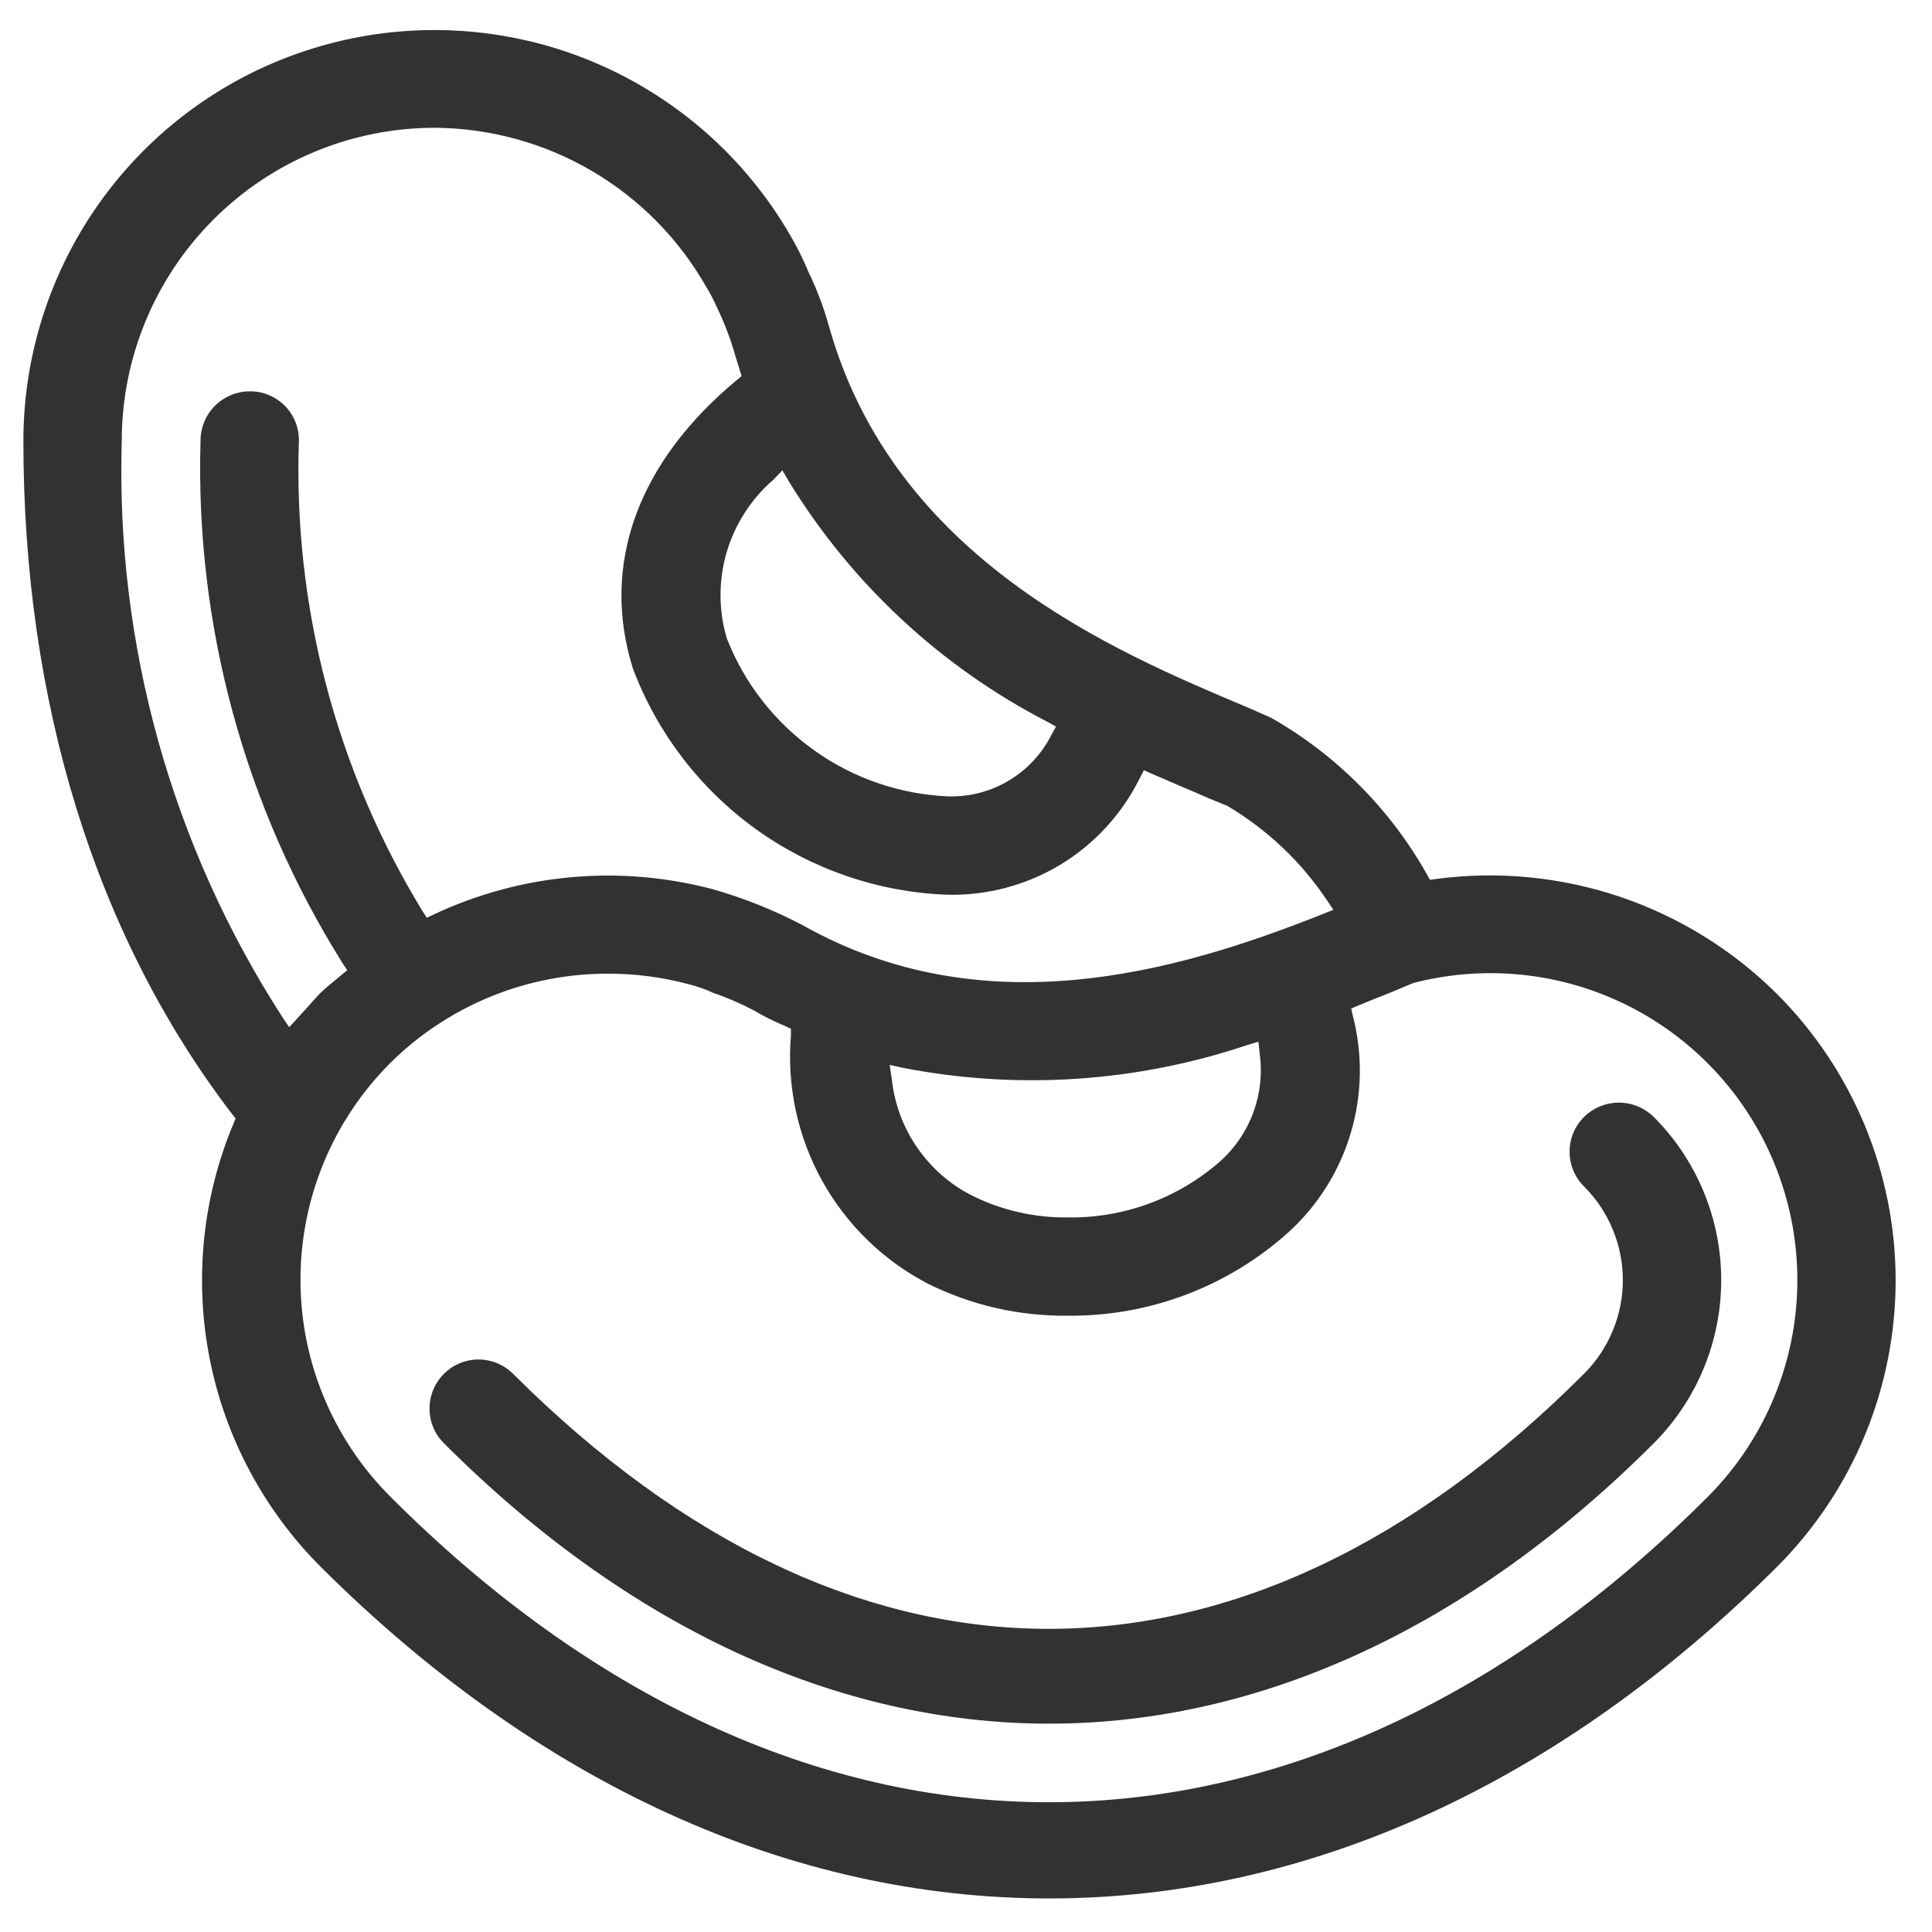 <svg width="49" height="49" viewBox="0 0 49 49" fill="none" xmlns="http://www.w3.org/2000/svg">
<path d="M41.588 28.68C41.446 28.541 41.255 28.463 41.056 28.463C40.857 28.464 40.667 28.543 40.526 28.684C40.457 28.753 40.402 28.835 40.365 28.925C40.327 29.015 40.308 29.111 40.308 29.209C40.308 29.307 40.327 29.403 40.365 29.494C40.402 29.584 40.457 29.666 40.526 29.735C40.885 30.093 41.17 30.519 41.364 30.987C41.559 31.456 41.659 31.959 41.659 32.466C41.659 32.973 41.559 33.476 41.364 33.944C41.17 34.413 40.885 34.839 40.526 35.197C31.681 44.044 21.526 44.044 12.662 35.198C12.595 35.126 12.515 35.069 12.425 35.029C12.336 34.989 12.239 34.969 12.141 34.968C12.043 34.967 11.946 34.987 11.856 35.025C11.766 35.063 11.685 35.12 11.617 35.191C11.547 35.259 11.492 35.341 11.453 35.432C11.415 35.522 11.395 35.62 11.394 35.718C11.393 35.816 11.412 35.914 11.449 36.005C11.487 36.096 11.541 36.178 11.611 36.248C16.168 40.806 21.355 43.216 26.609 43.216C31.852 43.216 37.033 40.806 41.592 36.248C42.593 35.243 43.154 33.882 43.154 32.463C43.153 31.045 42.59 29.685 41.588 28.68Z" fill="#323232"/>
<path d="M26.609 43.716C21.219 43.716 15.911 41.256 11.257 36.602C11.142 36.487 11.05 36.351 10.988 36.2C10.925 36.05 10.893 35.888 10.894 35.725C10.893 35.479 10.966 35.237 11.103 35.032C11.24 34.827 11.435 34.667 11.663 34.573C11.891 34.479 12.142 34.455 12.384 34.505C12.625 34.554 12.847 34.674 13.02 34.85C21.657 43.467 31.553 43.465 40.172 34.844C40.485 34.532 40.733 34.161 40.902 33.753C41.072 33.345 41.159 32.908 41.159 32.466C41.159 32.024 41.072 31.587 40.902 31.179C40.733 30.771 40.485 30.4 40.172 30.088C40.057 29.973 39.965 29.836 39.903 29.685C39.84 29.534 39.808 29.372 39.808 29.209C39.808 29.046 39.84 28.884 39.903 28.734C39.965 28.583 40.057 28.446 40.172 28.33C40.407 28.098 40.724 27.967 41.054 27.965C41.384 27.964 41.702 28.093 41.938 28.324L41.944 28.329C43.039 29.427 43.654 30.914 43.654 32.465C43.654 34.016 43.04 35.503 41.946 36.602C37.291 41.256 31.988 43.716 26.609 43.716ZM12.136 35.468C12.106 35.468 12.076 35.475 12.049 35.487C12.021 35.499 11.996 35.517 11.976 35.539C11.951 35.563 11.93 35.592 11.916 35.624C11.902 35.656 11.895 35.691 11.894 35.725C11.894 35.757 11.9 35.788 11.912 35.817C11.924 35.846 11.942 35.872 11.964 35.894C16.426 40.357 21.491 42.716 26.609 42.716C31.716 42.716 36.776 40.357 41.239 35.895C42.146 34.983 42.654 33.75 42.654 32.465C42.653 31.179 42.143 29.946 41.236 29.035C41.188 28.989 41.124 28.963 41.057 28.963C40.99 28.963 40.926 28.99 40.879 29.038C40.833 29.084 40.808 29.145 40.808 29.21C40.808 29.274 40.834 29.336 40.88 29.381C41.285 29.786 41.607 30.267 41.826 30.796C42.046 31.326 42.159 31.893 42.159 32.466C42.159 33.039 42.046 33.607 41.826 34.136C41.607 34.665 41.285 35.146 40.88 35.551C31.811 44.621 21.398 44.621 12.308 35.552C12.287 35.527 12.261 35.506 12.231 35.492C12.201 35.477 12.169 35.469 12.136 35.468Z" fill="#323232"/>
<path d="M44.707 25.555L44.706 25.554C43.641 24.497 42.348 23.697 40.926 23.218C39.504 22.738 37.99 22.591 36.502 22.787L35.998 22.855L35.748 22.412C34.872 20.854 33.593 19.56 32.044 18.666L31.95 18.627L31.41 18.387C27.968 16.939 22.249 14.532 20.539 8.394C20.411 7.941 20.243 7.5 20.037 7.076C19.919 6.791 19.781 6.513 19.625 6.247C18.54 4.346 16.857 2.858 14.838 2.014C12.82 1.17 10.578 1.017 8.464 1.579C6.349 2.141 4.479 3.387 3.146 5.122C1.813 6.857 1.091 8.985 1.093 11.173C1.093 17.715 2.888 23.517 6.284 27.952L6.547 28.296L6.381 28.696C5.633 30.484 5.434 32.455 5.808 34.357C6.182 36.259 7.112 38.007 8.482 39.379C13.906 44.789 20.174 47.649 26.609 47.649C33.033 47.649 39.296 44.789 44.722 39.377C45.629 38.469 46.347 37.391 46.837 36.204C47.327 35.018 47.579 33.747 47.578 32.463C47.576 31.18 47.322 29.909 46.83 28.724C46.337 27.538 45.616 26.462 44.707 25.555ZM19.94 11.103L20.443 11.962C21.985 14.476 24.187 16.519 26.808 17.87L27.459 18.232L27.101 18.886C26.814 19.442 26.377 19.907 25.839 20.227C25.301 20.547 24.685 20.71 24.059 20.698H24.048C22.72 20.64 21.437 20.198 20.355 19.425C19.274 18.651 18.441 17.58 17.957 16.342C17.72 15.543 17.716 14.694 17.946 13.893C18.175 13.093 18.628 12.374 19.252 11.823L19.94 11.103ZM2.588 11.173C2.585 9.313 3.199 7.505 4.332 6.03C5.465 4.555 7.055 3.497 8.853 3.021C10.65 2.545 12.555 2.678 14.27 3.398C15.984 4.119 17.412 5.387 18.33 7.004C18.446 7.191 18.549 7.387 18.638 7.588C18.827 7.981 18.984 8.388 19.107 8.807L19.383 9.71L19.002 10.027C16.65 11.982 15.772 14.389 16.528 16.804C17.106 18.337 18.124 19.666 19.454 20.624C20.783 21.583 22.366 22.128 24.003 22.192C24.925 22.221 25.836 21.983 26.626 21.507C27.417 21.032 28.053 20.338 28.46 19.51L28.785 18.888L29.427 19.172C29.663 19.276 29.894 19.374 30.116 19.468C30.373 19.578 30.619 19.683 30.854 19.788L31.376 20.005C32.448 20.639 33.364 21.504 34.058 22.537L34.58 23.309L33.714 23.654C29.883 25.18 24.873 26.587 20.101 23.895C19.697 23.666 19.272 23.476 18.832 23.327C18.548 23.212 18.256 23.116 17.958 23.039C15.716 22.439 13.335 22.651 11.234 23.637L10.644 23.913L10.287 23.368C8.048 19.704 6.933 15.464 7.08 11.173C7.081 11.075 7.063 10.977 7.026 10.886C6.989 10.794 6.934 10.712 6.864 10.642C6.794 10.572 6.712 10.517 6.621 10.48C6.529 10.443 6.432 10.424 6.333 10.425C6.135 10.426 5.945 10.505 5.805 10.645C5.665 10.785 5.586 10.975 5.586 11.173C5.448 15.75 6.672 20.265 9.101 24.146L9.47 24.706L8.804 25.259C8.691 25.347 8.583 25.441 8.48 25.54C8.366 25.655 8.26 25.775 8.156 25.895C8.076 25.985 7.997 26.075 7.916 26.163L7.275 26.854L6.745 26.074C3.882 21.643 2.432 16.446 2.588 11.173ZM31.306 29.803L31.303 29.806C30.141 30.839 28.635 31.399 27.08 31.378C26.171 31.387 25.273 31.184 24.456 30.784C23.819 30.467 23.271 29.995 22.863 29.411C22.455 28.827 22.201 28.15 22.123 27.442L21.959 26.363L23.026 26.598C25.847 27.141 28.761 26.944 31.484 26.028L32.348 25.769L32.446 26.666C32.522 27.242 32.458 27.827 32.259 28.373C32.061 28.919 31.734 29.41 31.306 29.803ZM43.656 38.327C38.393 43.581 32.495 46.209 26.601 46.209C20.701 46.209 14.803 43.577 9.546 38.312C8.777 37.543 8.167 36.631 7.751 35.626C7.334 34.622 7.12 33.545 7.12 32.458C7.12 31.37 7.335 30.294 7.751 29.289C8.168 28.285 8.778 27.372 9.547 26.604C10.587 25.581 11.875 24.848 13.284 24.475C14.694 24.102 16.176 24.103 17.585 24.477C17.811 24.531 18.031 24.607 18.241 24.705C18.623 24.835 18.993 24.996 19.35 25.184C19.593 25.327 19.846 25.453 20.107 25.563L20.561 25.766L20.56 26.267C20.457 27.453 20.709 28.643 21.284 29.686C21.858 30.729 22.729 31.578 23.785 32.126C24.803 32.625 25.924 32.88 27.058 32.869C29.005 32.896 30.89 32.188 32.339 30.887C33.017 30.267 33.513 29.474 33.775 28.595C34.037 27.714 34.055 26.78 33.827 25.89L33.693 25.283L34.264 25.038C34.538 24.921 34.813 24.814 35.059 24.719L35.723 24.447C37.483 23.991 39.344 24.126 41.02 24.833C42.695 25.539 44.091 26.777 44.993 28.356C45.896 29.934 46.254 31.766 46.012 33.568C45.77 35.37 44.942 37.042 43.656 38.327Z" fill="#323232"/>
<path d="M26.609 48.149C20.04 48.149 13.649 45.239 8.128 39.733C6.689 38.291 5.71 36.453 5.317 34.454C4.924 32.455 5.133 30.384 5.919 28.504L5.975 28.37L5.887 28.256C2.424 23.733 0.593 17.826 0.593 11.173C0.596 8.877 1.357 6.646 2.758 4.827C4.158 3.008 6.12 1.702 8.339 1.112C10.558 0.522 12.91 0.681 15.029 1.564C17.148 2.448 18.916 4.006 20.059 5.997C20.229 6.288 20.378 6.59 20.506 6.901C20.717 7.337 20.889 7.79 21.02 8.257C22.666 14.166 28.261 16.52 31.605 17.926L32.241 18.206C33.89 19.145 35.253 20.514 36.184 22.166L36.267 22.314L36.436 22.291C38 22.085 39.591 22.24 41.086 22.744C42.581 23.249 43.941 24.089 45.06 25.201C46.015 26.154 46.773 27.286 47.291 28.532C47.809 29.778 48.076 31.113 48.078 32.463C48.079 33.812 47.815 35.148 47.3 36.395C46.785 37.643 46.029 38.776 45.076 39.731C39.553 45.238 33.169 48.149 26.609 48.149ZM11.02 1.746C8.521 1.749 6.125 2.743 4.357 4.51C2.59 6.277 1.596 8.673 1.593 11.173C1.593 17.604 3.353 23.301 6.681 27.648L7.12 28.221L6.843 28.887C6.133 30.585 5.944 32.455 6.299 34.26C6.654 36.065 7.537 37.724 8.836 39.026C14.164 44.34 20.31 47.149 26.609 47.149C32.898 47.149 39.039 44.339 44.369 39.023C46.106 37.282 47.08 34.923 47.078 32.463C47.075 30.004 46.096 27.646 44.355 25.909L44.354 25.909C43.343 24.905 42.116 24.147 40.766 23.692C39.417 23.237 37.981 23.097 36.569 23.282L35.73 23.395L35.313 22.657C34.481 21.177 33.266 19.948 31.795 19.1L31.754 19.086L31.209 18.844C27.707 17.371 21.834 14.9 20.058 8.528C19.939 8.106 19.782 7.695 19.59 7.3C19.476 7.023 19.343 6.755 19.192 6.496C18.362 5.059 17.17 3.863 15.736 3.028C14.304 2.193 12.677 1.751 11.02 1.746ZM26.601 46.709C20.466 46.709 14.447 43.928 9.193 38.665C8.377 37.85 7.73 36.882 7.289 35.817C6.848 34.752 6.62 33.61 6.621 32.457C6.621 31.303 6.848 30.162 7.29 29.097C7.732 28.031 8.379 27.064 9.195 26.249C10.296 25.164 11.662 24.386 13.156 23.99C14.651 23.595 16.223 23.596 17.716 23.994C17.971 24.055 18.218 24.142 18.456 24.253C18.844 24.385 19.221 24.548 19.583 24.741C19.809 24.875 20.045 24.993 20.288 25.096L21.062 25.441L21.06 26.268C20.962 27.36 21.189 28.458 21.714 29.421C22.239 30.384 23.038 31.17 24.01 31.678C24.958 32.143 26.002 32.38 27.058 32.369C28.878 32.396 30.641 31.736 31.997 30.522C32.609 29.961 33.058 29.243 33.295 28.446C33.531 27.649 33.547 26.803 33.339 25.998L33.115 24.987L34.067 24.578C34.34 24.462 34.614 24.355 34.86 24.26L35.534 23.984C37.401 23.484 39.382 23.614 41.168 24.354C42.954 25.095 44.446 26.404 45.412 28.079C46.378 29.754 46.764 31.701 46.511 33.618C46.257 35.535 45.378 37.314 44.009 38.681C38.749 43.932 32.729 46.709 26.601 46.709ZM15.439 24.695C13.367 24.686 11.376 25.499 9.903 26.955C9.18 27.677 8.606 28.535 8.214 29.479C7.823 30.422 7.621 31.434 7.621 32.456C7.62 33.478 7.821 34.49 8.213 35.434C8.604 36.378 9.177 37.236 9.9 37.958C14.962 43.029 20.738 45.709 26.601 45.709C32.459 45.709 38.233 43.035 43.302 37.974C44.511 36.766 45.289 35.194 45.516 33.501C45.743 31.807 45.407 30.086 44.559 28.602C43.711 27.119 42.398 25.956 40.824 25.292C39.249 24.629 37.5 24.502 35.846 24.931L35.248 25.181C34.986 25.284 34.723 25.386 34.46 25.498L34.271 25.579L34.316 25.782C34.565 26.755 34.545 27.778 34.257 28.741C33.97 29.704 33.426 30.571 32.684 31.248C31.142 32.638 29.133 33.395 27.058 33.369C25.846 33.38 24.648 33.106 23.56 32.571C22.417 31.983 21.474 31.07 20.851 29.946C20.228 28.822 19.953 27.538 20.06 26.257V26.09L19.903 26.019C19.624 25.901 19.353 25.765 19.092 25.612C18.767 25.443 18.431 25.298 18.084 25.179C17.891 25.09 17.689 25.018 17.482 24.966C16.816 24.786 16.129 24.695 15.439 24.695ZM27.081 31.877C26.093 31.887 25.116 31.665 24.23 31.229C23.52 30.878 22.91 30.354 22.455 29.706C22.001 29.057 21.717 28.304 21.629 27.517L21.356 25.719L23.133 26.109C25.872 26.633 28.699 26.44 31.34 25.549L32.78 25.116L32.943 26.611C33.029 27.263 32.956 27.927 32.732 28.545C32.507 29.163 32.137 29.718 31.653 30.163C30.395 31.284 28.765 31.895 27.081 31.877ZM22.563 27.008L22.618 27.367C22.684 27.995 22.908 28.596 23.268 29.114C23.628 29.633 24.113 30.053 24.677 30.335C25.425 30.701 26.248 30.887 27.081 30.877C28.507 30.898 29.89 30.387 30.959 29.443C31.334 29.104 31.619 28.678 31.792 28.203C31.964 27.729 32.018 27.219 31.949 26.719L31.916 26.42L31.627 26.507C28.823 27.448 25.823 27.647 22.918 27.086L22.563 27.008ZM7.213 27.655L6.332 26.354C3.411 21.841 1.931 16.546 2.088 11.173C2.086 9.203 2.735 7.287 3.935 5.725C5.136 4.163 6.82 3.042 8.724 2.538C10.628 2.033 12.646 2.174 14.462 2.937C16.279 3.699 17.791 5.042 18.764 6.755C18.889 6.959 19 7.17 19.097 7.389C19.295 7.801 19.459 8.229 19.587 8.667L19.958 9.882L19.322 10.411C17.136 12.228 16.314 14.445 17.005 16.654C17.547 18.089 18.5 19.332 19.745 20.228C20.99 21.124 22.471 21.633 24.003 21.692C24.834 21.722 25.656 21.509 26.368 21.081C27.081 20.652 27.654 20.026 28.017 19.278L28.559 18.241L30.266 18.989C30.572 19.119 30.821 19.225 31.058 19.331L31.569 19.544C32.73 20.216 33.723 21.143 34.472 22.257L35.343 23.543L33.9 24.119C29.963 25.686 24.812 27.125 19.855 24.33C19.481 24.118 19.087 23.941 18.679 23.803C18.403 23.691 18.12 23.597 17.831 23.523C15.702 22.957 13.442 23.157 11.446 24.089L10.463 24.549L9.87 23.642C7.576 19.897 6.432 15.561 6.581 11.173C6.581 10.893 6.086 10.892 6.086 11.173C5.949 15.652 7.143 20.071 9.518 23.871L10.134 24.805L9.123 25.644C9.005 25.74 8.916 25.811 8.833 25.893C8.73 25.997 8.634 26.108 8.539 26.216C8.451 26.317 8.369 26.41 8.284 26.502L7.213 27.655ZM11.02 3.241C8.917 3.243 6.901 4.08 5.414 5.567C3.927 7.054 3.091 9.07 3.088 11.173C2.933 16.346 4.353 21.445 7.16 25.793L7.336 26.053L7.779 25.566C7.896 25.432 8.006 25.307 8.125 25.187C8.233 25.082 8.347 24.983 8.465 24.89L8.806 24.607L8.684 24.422C6.2 20.459 4.948 15.848 5.086 11.173C5.087 10.842 5.218 10.525 5.452 10.291C5.686 10.057 6.003 9.926 6.333 9.925C6.498 9.923 6.661 9.954 6.813 10.017C6.965 10.079 7.103 10.171 7.219 10.287C7.335 10.403 7.427 10.541 7.489 10.693C7.551 10.845 7.582 11.008 7.581 11.173C7.434 15.367 8.521 19.512 10.707 23.094L10.825 23.276L11.022 23.183C13.23 22.151 15.732 21.929 18.087 22.555C18.869 22.779 19.626 23.082 20.346 23.459C24.932 26.046 29.801 24.674 33.53 23.19L33.818 23.075L33.644 22.817C32.992 21.846 32.13 21.032 31.123 20.436L30.662 20.249C30.419 20.14 30.175 20.037 29.92 19.929C29.665 19.82 29.448 19.727 29.225 19.629L29.012 19.535L28.904 19.742C28.455 20.649 27.756 21.41 26.889 21.933C26.021 22.456 25.023 22.719 24.01 22.692C22.267 22.625 20.582 22.045 19.166 21.025C17.751 20.004 16.668 18.589 16.052 16.956C15.23 14.331 16.165 11.735 18.683 9.642L18.808 9.538L18.628 8.952C18.514 8.559 18.366 8.175 18.188 7.806C18.109 7.624 18.017 7.447 17.913 7.278C17.22 6.058 16.219 5.043 15.008 4.334C13.798 3.625 12.422 3.248 11.02 3.241ZM24.066 21.198C22.63 21.137 21.243 20.66 20.074 19.825C18.904 18.99 18.003 17.832 17.481 16.494C17.213 15.61 17.204 14.668 17.453 13.78C17.703 12.891 18.202 12.092 18.891 11.477L20.037 10.277L20.875 11.71C22.372 14.146 24.508 16.125 27.051 17.433L28.137 18.037L27.54 19.126C27.208 19.758 26.708 20.286 26.095 20.652C25.482 21.017 24.78 21.206 24.066 21.198ZM19.843 11.928L19.614 12.168C19.051 12.654 18.64 13.292 18.43 14.006C18.221 14.72 18.222 15.479 18.434 16.192C18.881 17.332 19.65 18.317 20.646 19.028C21.643 19.74 22.825 20.146 24.048 20.198C24.587 20.213 25.118 20.076 25.581 19.801C26.044 19.526 26.419 19.125 26.663 18.645L26.782 18.428L26.565 18.307C23.865 16.913 21.598 14.806 20.011 12.215L19.843 11.928Z" fill="#323232"/>
</svg>
